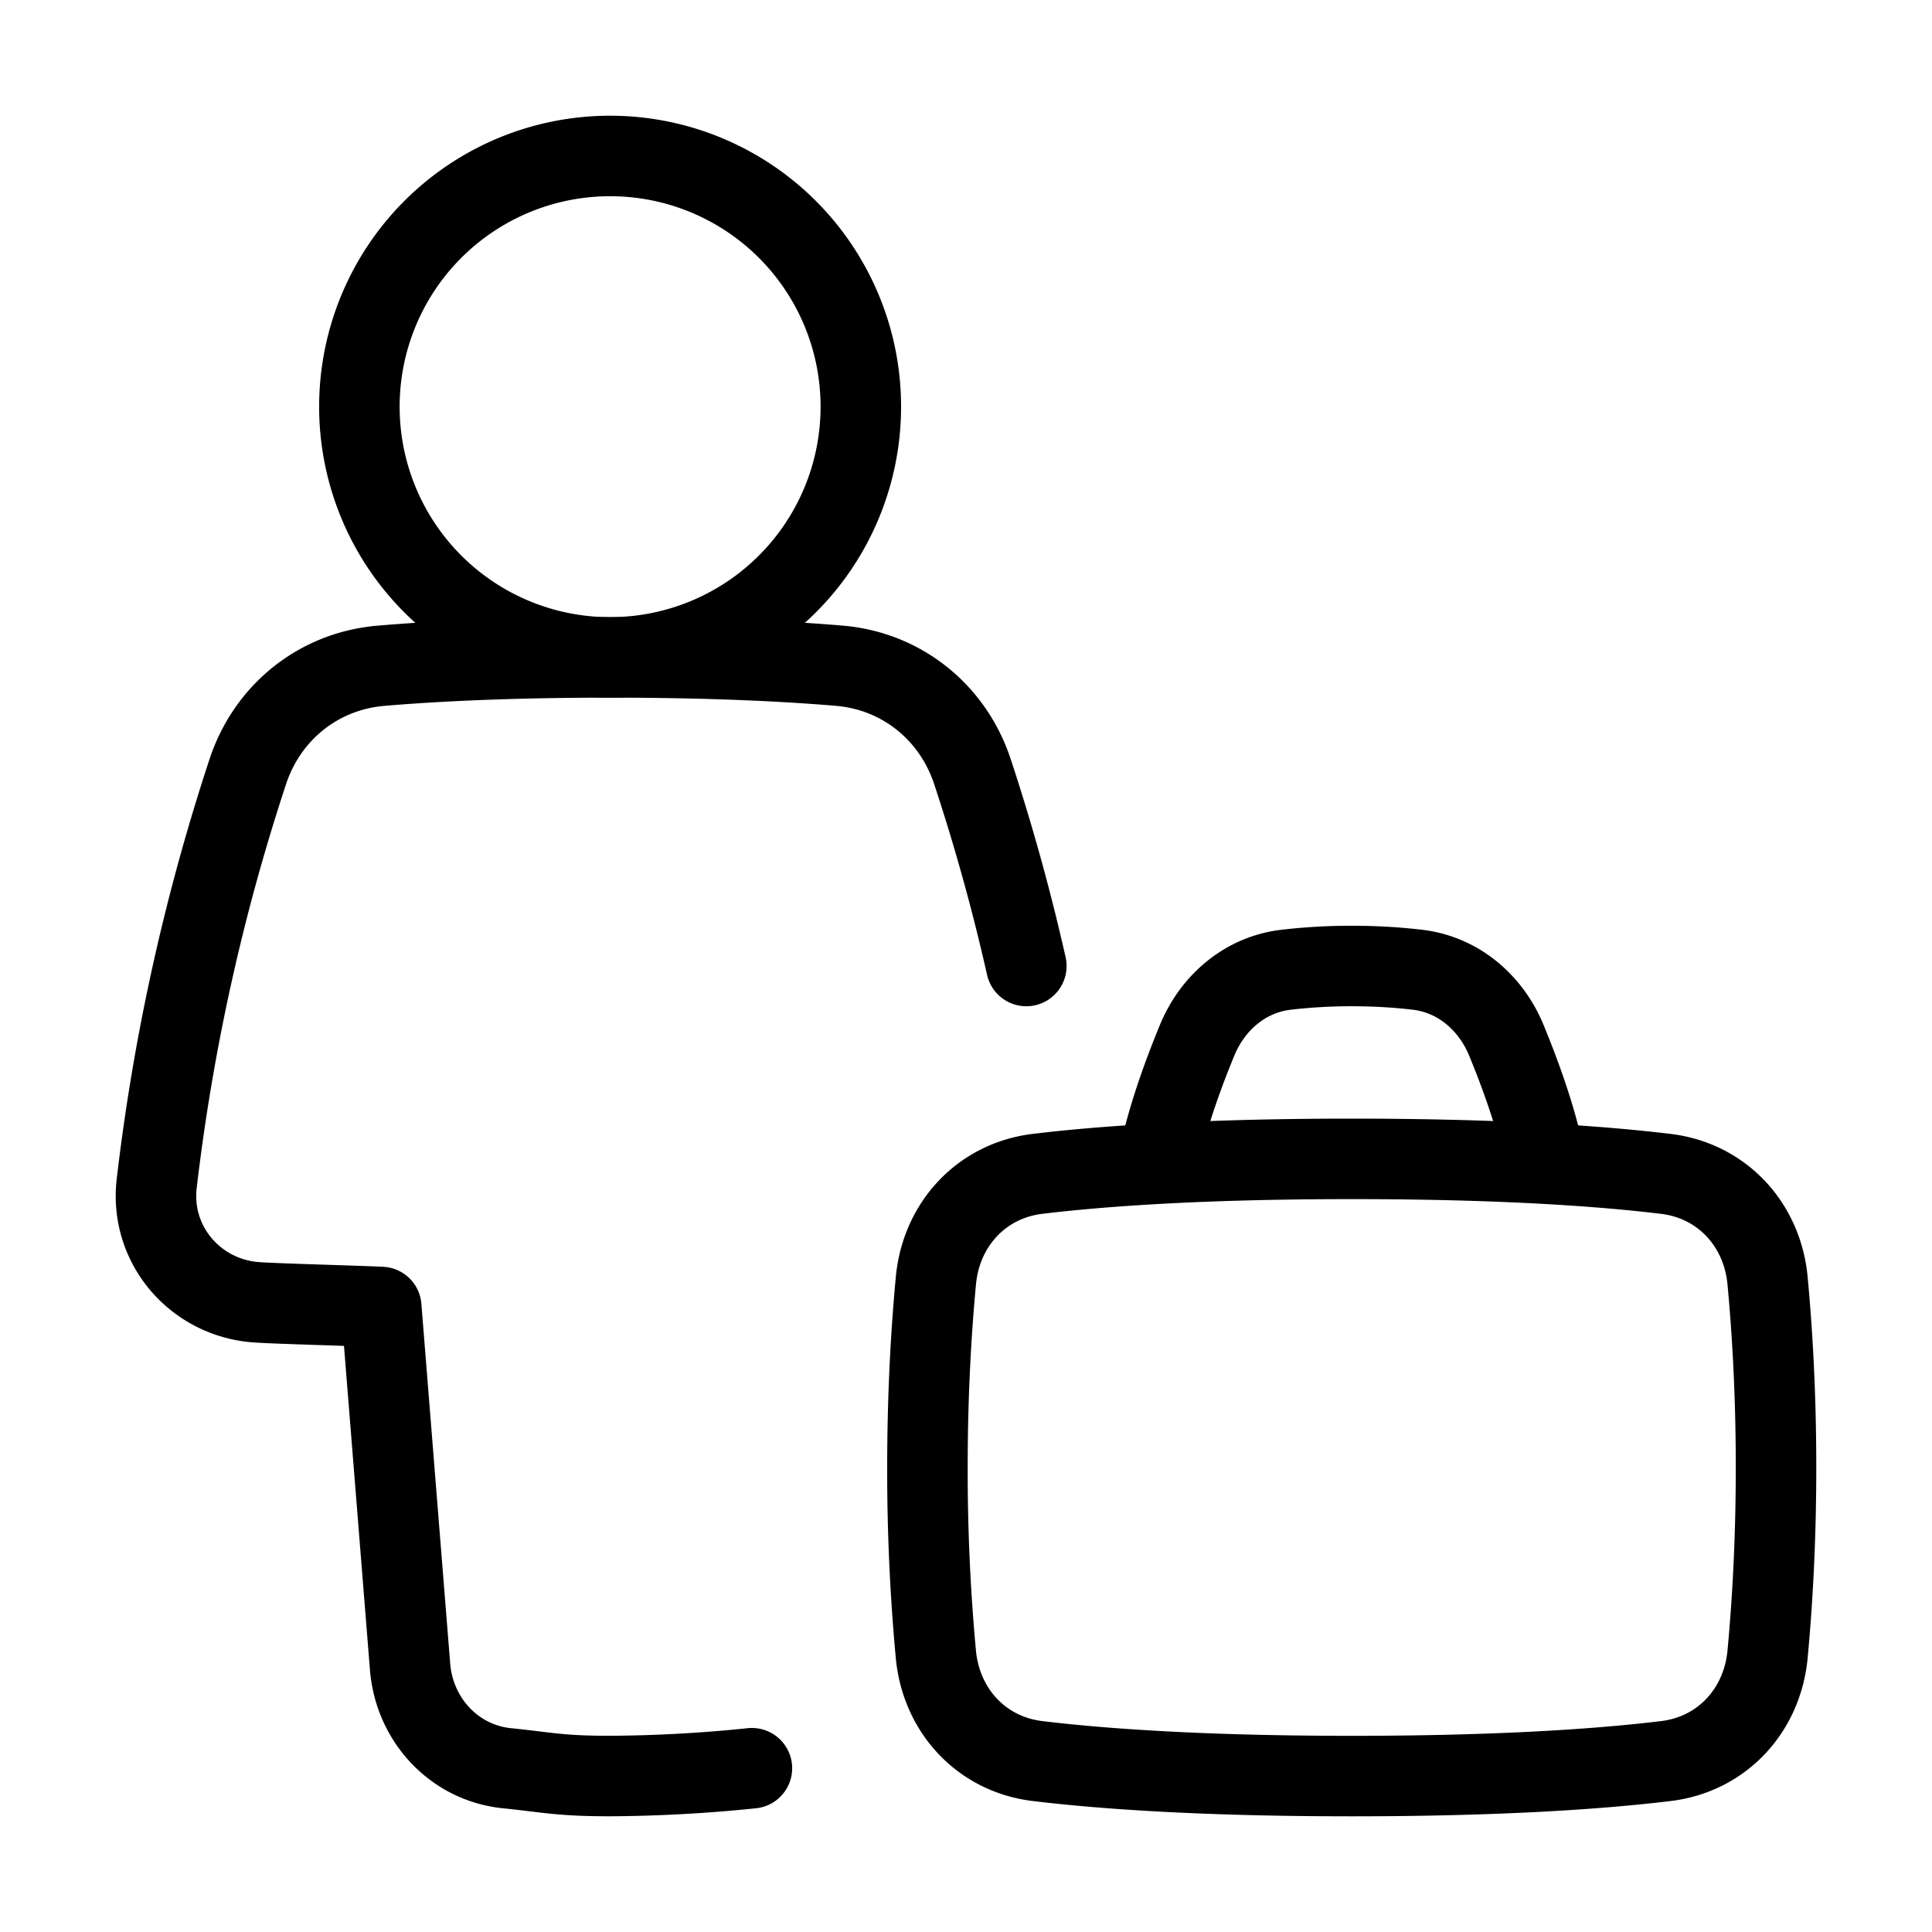 <svg xmlns="http://www.w3.org/2000/svg" fill="none" viewBox="-1 -1 48 48" height="48" width="48"><g id="office-worker--office-worker-human-resources"><path id="Union" stroke="#000" stroke-linecap="round" stroke-linejoin="round" d="M17.681 42.931a35.865 35.865 0 0 1 -3.523 0.194c-1.255 0 -1.551 -0.091 -2.565 -0.194 -1.313 -0.134 -2.3 -1.208 -2.405 -2.523L8.472 31.472c-0.79 -0.036 -2.457 -0.077 -3.074 -0.115 -1.535 -0.097 -2.681 -1.423 -2.505 -2.952a52.006 52.006 0 0 1 2.265 -10.239c0.49 -1.476 1.763 -2.497 3.314 -2.626C9.783 15.429 11.651 15.333 14.158 15.333c2.506 0 4.376 0.096 5.687 0.206 1.549 0.128 2.823 1.15 3.313 2.626A51.576 51.576 0 0 1 24.499 23" stroke-width="2"></path><path id="Vector 993" stroke="#000" stroke-linecap="round" stroke-linejoin="round" d="M27.792 27.792c0.199 -0.998 0.599 -2.095 0.949 -2.944 0.386 -0.939 1.195 -1.634 2.204 -1.754A13.939 13.939 0 0 1 32.583 23c0.63 0 1.18 0.039 1.639 0.094 1.009 0.12 1.818 0.815 2.204 1.754 0.35 0.849 0.749 1.945 0.949 2.944" stroke-width="2"></path><path id="Ellipse 136" stroke="#000" stroke-linecap="round" stroke-linejoin="round" d="M20.387 9.104a6.229 6.229 0 1 1 -12.458 0 6.229 6.229 0 0 1 12.458 0Z" stroke-width="2"></path><path id="Rectangle 98" stroke="#000" stroke-linecap="round" stroke-linejoin="round" d="M22.253 30.81c0.133 -1.394 1.134 -2.478 2.525 -2.646C26.336 27.976 28.822 27.792 32.583 27.792c3.76 0 6.248 0.184 7.806 0.373 1.391 0.168 2.392 1.252 2.525 2.646 0.11 1.166 0.211 2.746 0.211 4.648 0 1.902 -0.101 3.482 -0.211 4.648 -0.133 1.394 -1.134 2.478 -2.525 2.646 -1.558 0.189 -4.044 0.373 -7.806 0.373 -3.76 0 -6.248 -0.185 -7.806 -0.373 -1.391 -0.168 -2.392 -1.252 -2.525 -2.646A49.368 49.368 0 0 1 22.042 35.458c0 -1.902 0.101 -3.482 0.211 -4.648Z" stroke-width="2"></path></g></svg>
